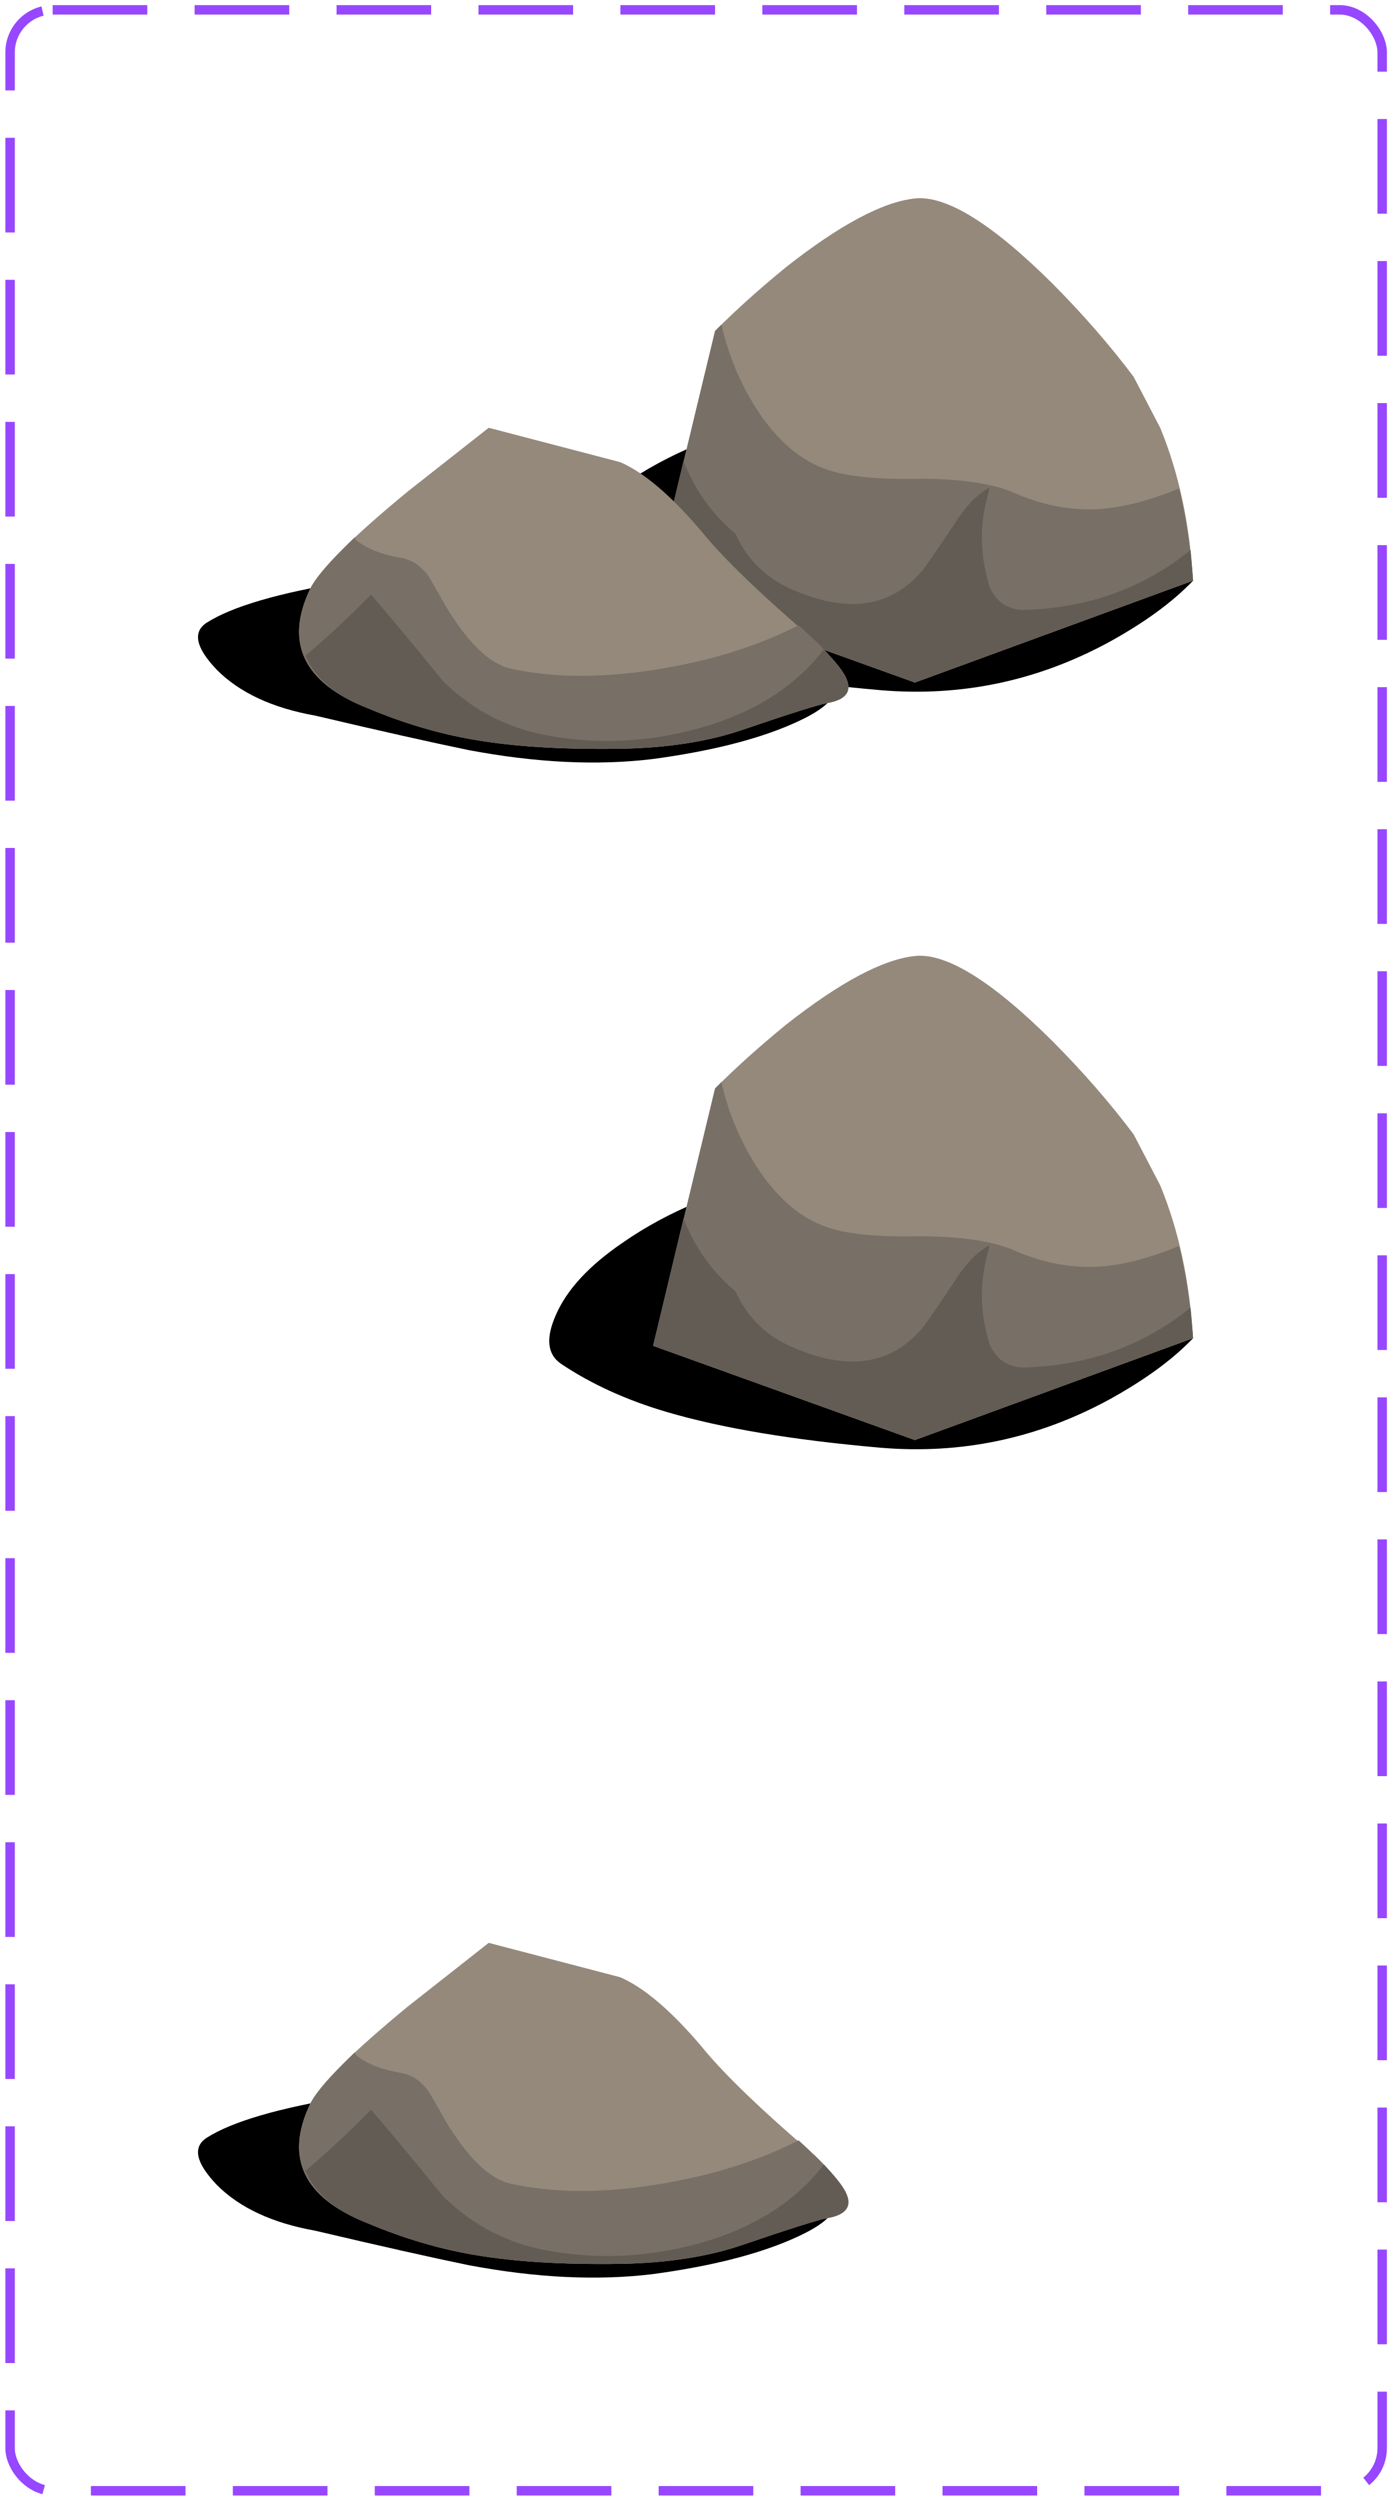 <svg width="147" height="264" viewBox="0 0 147 264" fill="none" xmlns="http://www.w3.org/2000/svg">
<g id="PEDRAS COMBO">
<rect x="1.066" y="1.039" width="145" height="262" rx="4.5" stroke="#9747FF" stroke-dasharray="10 5"/>
<g id="Property 1=Default">
<g id="PEDRA B COMBO SOMBRA">
<path id="SOMBRA B" fill-rule="evenodd" clip-rule="evenodd" d="M106.44 42.484C88.89 41.677 75.347 44.593 65.813 51.228C62.251 53.65 59.888 56.206 58.731 58.897C57.661 61.318 57.841 63.021 59.265 64.009C62.472 66.161 66.214 67.867 70.491 69.121C76.283 70.824 83.809 72.081 93.076 72.888C101.629 73.606 109.692 71.9 117.264 67.776C121.006 65.712 123.946 63.559 126.084 61.318L106.44 42.484Z" fill="black"/>
<g id="PEDRA COMBO B">
<path id="Vector" fill-rule="evenodd" clip-rule="evenodd" d="M75.568 34.95L69.02 62.125L96.683 72.08L126.083 61.318C125.728 55.31 124.571 49.929 122.609 45.175L119.802 39.793C117.309 36.476 114.457 33.201 111.25 29.973C104.835 23.604 99.978 20.601 96.683 20.959C93.297 21.317 88.753 23.739 83.052 28.224C80.2 30.554 77.706 32.798 75.568 34.95Z" fill="#94897B"/>
<path id="Vector_2" fill-rule="evenodd" clip-rule="evenodd" d="M124.613 51.632H124.48C121.184 52.977 118.244 53.696 115.66 53.785C112.72 53.873 109.78 53.246 106.84 51.901C104.525 51.005 101.272 50.556 97.084 50.556C92.719 50.645 89.512 50.333 87.462 49.614C84.789 48.718 82.429 46.789 80.379 43.829C78.42 40.961 77.038 37.776 76.236 34.278L75.568 34.95L69.02 62.125L96.683 72.081L126.083 61.318C125.816 57.82 125.327 54.592 124.613 51.632Z" fill="#787066"/>
<path id="Vector_3" fill-rule="evenodd" clip-rule="evenodd" d="M104.434 52.17L104.568 51.498C103.231 52.216 101.983 53.515 100.826 55.399C98.955 58.178 97.843 59.795 97.485 60.242C94.278 64.009 89.913 64.773 84.388 62.532C81.269 61.364 79.043 59.303 77.706 56.343C75.301 54.371 73.475 51.812 72.227 48.672L69.022 62.125L96.683 72.08L126.083 61.318L125.816 58.089C120.826 62.125 114.949 64.232 108.176 64.415C107.286 64.415 106.484 64.143 105.77 63.605C105.057 62.981 104.613 62.26 104.434 61.453C103.541 58.313 103.541 55.219 104.434 52.17Z" fill="#635C55"/>
</g>
</g>
<g id="PEDRA A COMBO SOMBRA">
<g id="SOMBRA a">
<path id="SOMBRA a_2" fill-rule="evenodd" clip-rule="evenodd" d="M21.846 65.758C20.33 66.745 20.686 68.403 22.915 70.736C25.32 73.157 28.795 74.771 33.339 75.579C40.2 77.193 45.588 78.404 49.509 79.211C56.637 80.556 63.14 80.871 69.02 80.153C74.989 79.345 79.845 78.135 83.587 76.52C85.458 75.713 86.749 74.952 87.462 74.233L61.937 63.067C54.633 60.377 46.168 59.839 36.546 61.453C29.418 62.618 24.519 64.055 21.846 65.758Z" fill="black"/>
</g>
<g id="PEDRA a">
<path id="Vector_4" fill-rule="evenodd" clip-rule="evenodd" d="M51.647 45.175L43.094 51.901C37.214 56.744 33.785 60.151 32.802 62.126C30.041 67.867 32.045 72.081 38.815 74.771C42.648 76.386 46.435 77.507 50.175 78.134C54.363 78.853 59.484 79.165 65.543 79.076C70.533 78.987 74.852 78.315 78.509 77.058C83.496 75.355 86.482 74.416 87.463 74.233C90.493 73.695 90.09 71.543 86.26 67.778C80.468 62.844 76.413 58.945 74.099 56.072C70.891 52.305 68.039 49.883 65.546 48.807C65.19 48.716 60.556 47.508 51.647 45.175Z" fill="#94897B"/>
<path id="Vector_5" fill-rule="evenodd" clip-rule="evenodd" d="M32.805 62.125C30.044 67.867 32.048 72.081 38.818 74.771C42.651 76.385 46.438 77.507 50.178 78.134C54.366 78.853 59.487 79.165 65.546 79.076C70.536 78.987 74.855 78.314 78.512 77.058C83.499 75.355 86.484 74.416 87.465 74.233C89.516 73.875 90.138 72.933 89.336 71.408C88.714 70.24 87.064 68.448 84.392 66.027C80.027 68.268 74.946 69.839 69.157 70.735C63.453 71.631 58.378 71.585 53.922 70.601C51.696 70.062 49.421 67.864 47.107 64.009C45.947 61.945 45.324 60.869 45.236 60.78C44.434 59.706 43.453 59.077 42.296 58.897C40.243 58.539 38.685 57.912 37.618 57.016L37.482 56.744C34.988 59.166 33.427 60.96 32.805 62.125Z" fill="#787066"/>
<path id="Vector_6" fill-rule="evenodd" clip-rule="evenodd" d="M39.219 62.798C36.723 65.311 34.408 67.461 32.27 69.255C33.339 71.677 35.52 73.514 38.818 74.771C42.651 76.385 46.438 77.507 50.177 78.134C54.366 78.853 59.487 79.165 65.546 79.076C70.536 78.987 74.855 78.314 78.511 77.058C83.499 75.355 86.484 74.416 87.465 74.233C89.069 73.964 89.782 73.291 89.603 72.215C89.424 71.408 88.58 70.197 87.064 68.583C84.036 72.53 79.626 75.309 73.834 76.923C68.577 78.358 63.365 78.629 58.196 77.731C53.831 77.012 50.044 75.088 46.836 71.948C43.538 67.91 41.002 64.859 39.219 62.798Z" fill="#635C55"/>
</g>
</g>
</g>
<g id="Property 1=Variant2">
<g id="PEDRA B COMBO SOMBRA_2">
<path id="SOMBRA B_2" fill-rule="evenodd" clip-rule="evenodd" d="M106.44 122.484C88.89 121.677 75.347 124.594 65.813 131.228C62.251 133.65 59.888 136.206 58.731 138.897C57.661 141.318 57.841 143.021 59.265 144.009C62.472 146.161 66.214 147.867 70.491 149.121C76.283 150.824 83.809 152.081 93.076 152.888C101.629 153.606 109.692 151.9 117.264 147.776C121.006 145.712 123.946 143.559 126.084 141.318L106.44 122.484Z" fill="black"/>
<g id="PEDRA COMBO B_2">
<path id="Vector_7" fill-rule="evenodd" clip-rule="evenodd" d="M75.568 114.95L69.02 142.125L96.683 152.08L126.083 141.318C125.728 135.31 124.571 129.929 122.609 125.174L119.802 119.793C117.309 116.476 114.457 113.201 111.25 109.973C104.835 103.604 99.978 100.601 96.683 100.959C93.297 101.317 88.753 103.739 83.052 108.224C80.2 110.554 77.706 112.798 75.568 114.95Z" fill="#94897B"/>
<path id="Vector_8" fill-rule="evenodd" clip-rule="evenodd" d="M124.613 131.632H124.48C121.184 132.977 118.244 133.696 115.66 133.785C112.72 133.873 109.78 133.246 106.84 131.901C104.525 131.005 101.272 130.556 97.084 130.556C92.719 130.645 89.512 130.333 87.462 129.614C84.789 128.718 82.429 126.789 80.379 123.829C78.42 120.961 77.038 117.776 76.236 114.278L75.568 114.95L69.02 142.125L96.683 152.081L126.083 141.318C125.816 137.82 125.327 134.592 124.613 131.632Z" fill="#787066"/>
<path id="Vector_9" fill-rule="evenodd" clip-rule="evenodd" d="M104.434 132.17L104.568 131.497C103.231 132.216 101.983 133.515 100.826 135.399C98.955 138.178 97.843 139.795 97.485 140.242C94.278 144.009 89.913 144.773 84.388 142.532C81.269 141.364 79.043 139.303 77.706 136.343C75.301 134.371 73.475 131.812 72.227 128.672L69.022 142.125L96.683 152.08L126.083 141.318L125.816 138.089C120.826 142.125 114.949 144.232 108.176 144.415C107.286 144.415 106.484 144.143 105.77 143.605C105.057 142.981 104.613 142.26 104.434 141.453C103.541 138.313 103.541 135.219 104.434 132.17Z" fill="#635C55"/>
</g>
</g>
</g>
<g id="Property 1=Variant3">
<g id="PEDRA A COMBO SOMBRA_2">
<g id="SOMBRA a_3">
<path id="SOMBRA a_4" fill-rule="evenodd" clip-rule="evenodd" d="M21.846 225.758C20.33 226.745 20.686 228.403 22.915 230.736C25.32 233.157 28.795 234.771 33.339 235.579C40.2 237.193 45.588 238.404 49.509 239.211C56.637 240.556 63.14 240.871 69.02 240.153C74.989 239.345 79.845 238.135 83.587 236.52C85.458 235.713 86.749 234.952 87.462 234.233L61.937 223.067C54.633 220.377 46.168 219.839 36.546 221.453C29.418 222.618 24.519 224.055 21.846 225.758Z" fill="black"/>
</g>
<g id="PEDRA a_2">
<path id="Vector_10" fill-rule="evenodd" clip-rule="evenodd" d="M51.647 205.175L43.094 211.901C37.214 216.744 33.785 220.151 32.802 222.125C30.041 227.867 32.045 232.081 38.815 234.771C42.648 236.386 46.435 237.508 50.175 238.134C54.363 238.853 59.484 239.165 65.543 239.076C70.533 238.987 74.852 238.315 78.509 237.058C83.496 235.355 86.482 234.416 87.463 234.233C90.493 233.695 90.09 231.543 86.26 227.778C80.468 222.844 76.413 218.945 74.099 216.072C70.891 212.305 68.039 209.883 65.546 208.807C65.19 208.716 60.556 207.508 51.647 205.175Z" fill="#94897B"/>
<path id="Vector_11" fill-rule="evenodd" clip-rule="evenodd" d="M32.805 222.125C30.044 227.867 32.048 232.08 38.818 234.771C42.651 236.385 46.438 237.507 50.178 238.134C54.366 238.853 59.487 239.165 65.546 239.076C70.536 238.987 74.855 238.315 78.512 237.058C83.499 235.355 86.484 234.416 87.465 234.233C89.516 233.875 90.138 232.933 89.336 231.408C88.714 230.24 87.064 228.448 84.392 226.027C80.027 228.268 74.946 229.839 69.157 230.735C63.453 231.631 58.378 231.585 53.922 230.601C51.696 230.063 49.421 227.864 47.107 224.009C45.947 221.945 45.324 220.869 45.236 220.78C44.434 219.706 43.453 219.077 42.296 218.897C40.243 218.539 38.685 217.912 37.618 217.016L37.482 216.744C34.988 219.166 33.427 220.96 32.805 222.125Z" fill="#787066"/>
<path id="Vector_12" fill-rule="evenodd" clip-rule="evenodd" d="M39.219 222.798C36.723 225.311 34.408 227.461 32.27 229.255C33.339 231.677 35.52 233.514 38.818 234.771C42.651 236.385 46.438 237.507 50.177 238.134C54.366 238.853 59.487 239.165 65.546 239.076C70.536 238.987 74.855 238.314 78.511 237.058C83.499 235.355 86.484 234.416 87.465 234.233C89.069 233.964 89.782 233.291 89.603 232.215C89.424 231.408 88.58 230.197 87.064 228.583C84.036 232.53 79.626 235.309 73.834 236.923C68.577 238.357 63.365 238.629 58.196 237.731C53.831 237.012 50.044 235.088 46.836 231.949C43.538 227.91 41.002 224.859 39.219 222.798Z" fill="#635C55"/>
</g>
</g>
</g>
</g>
</svg>
